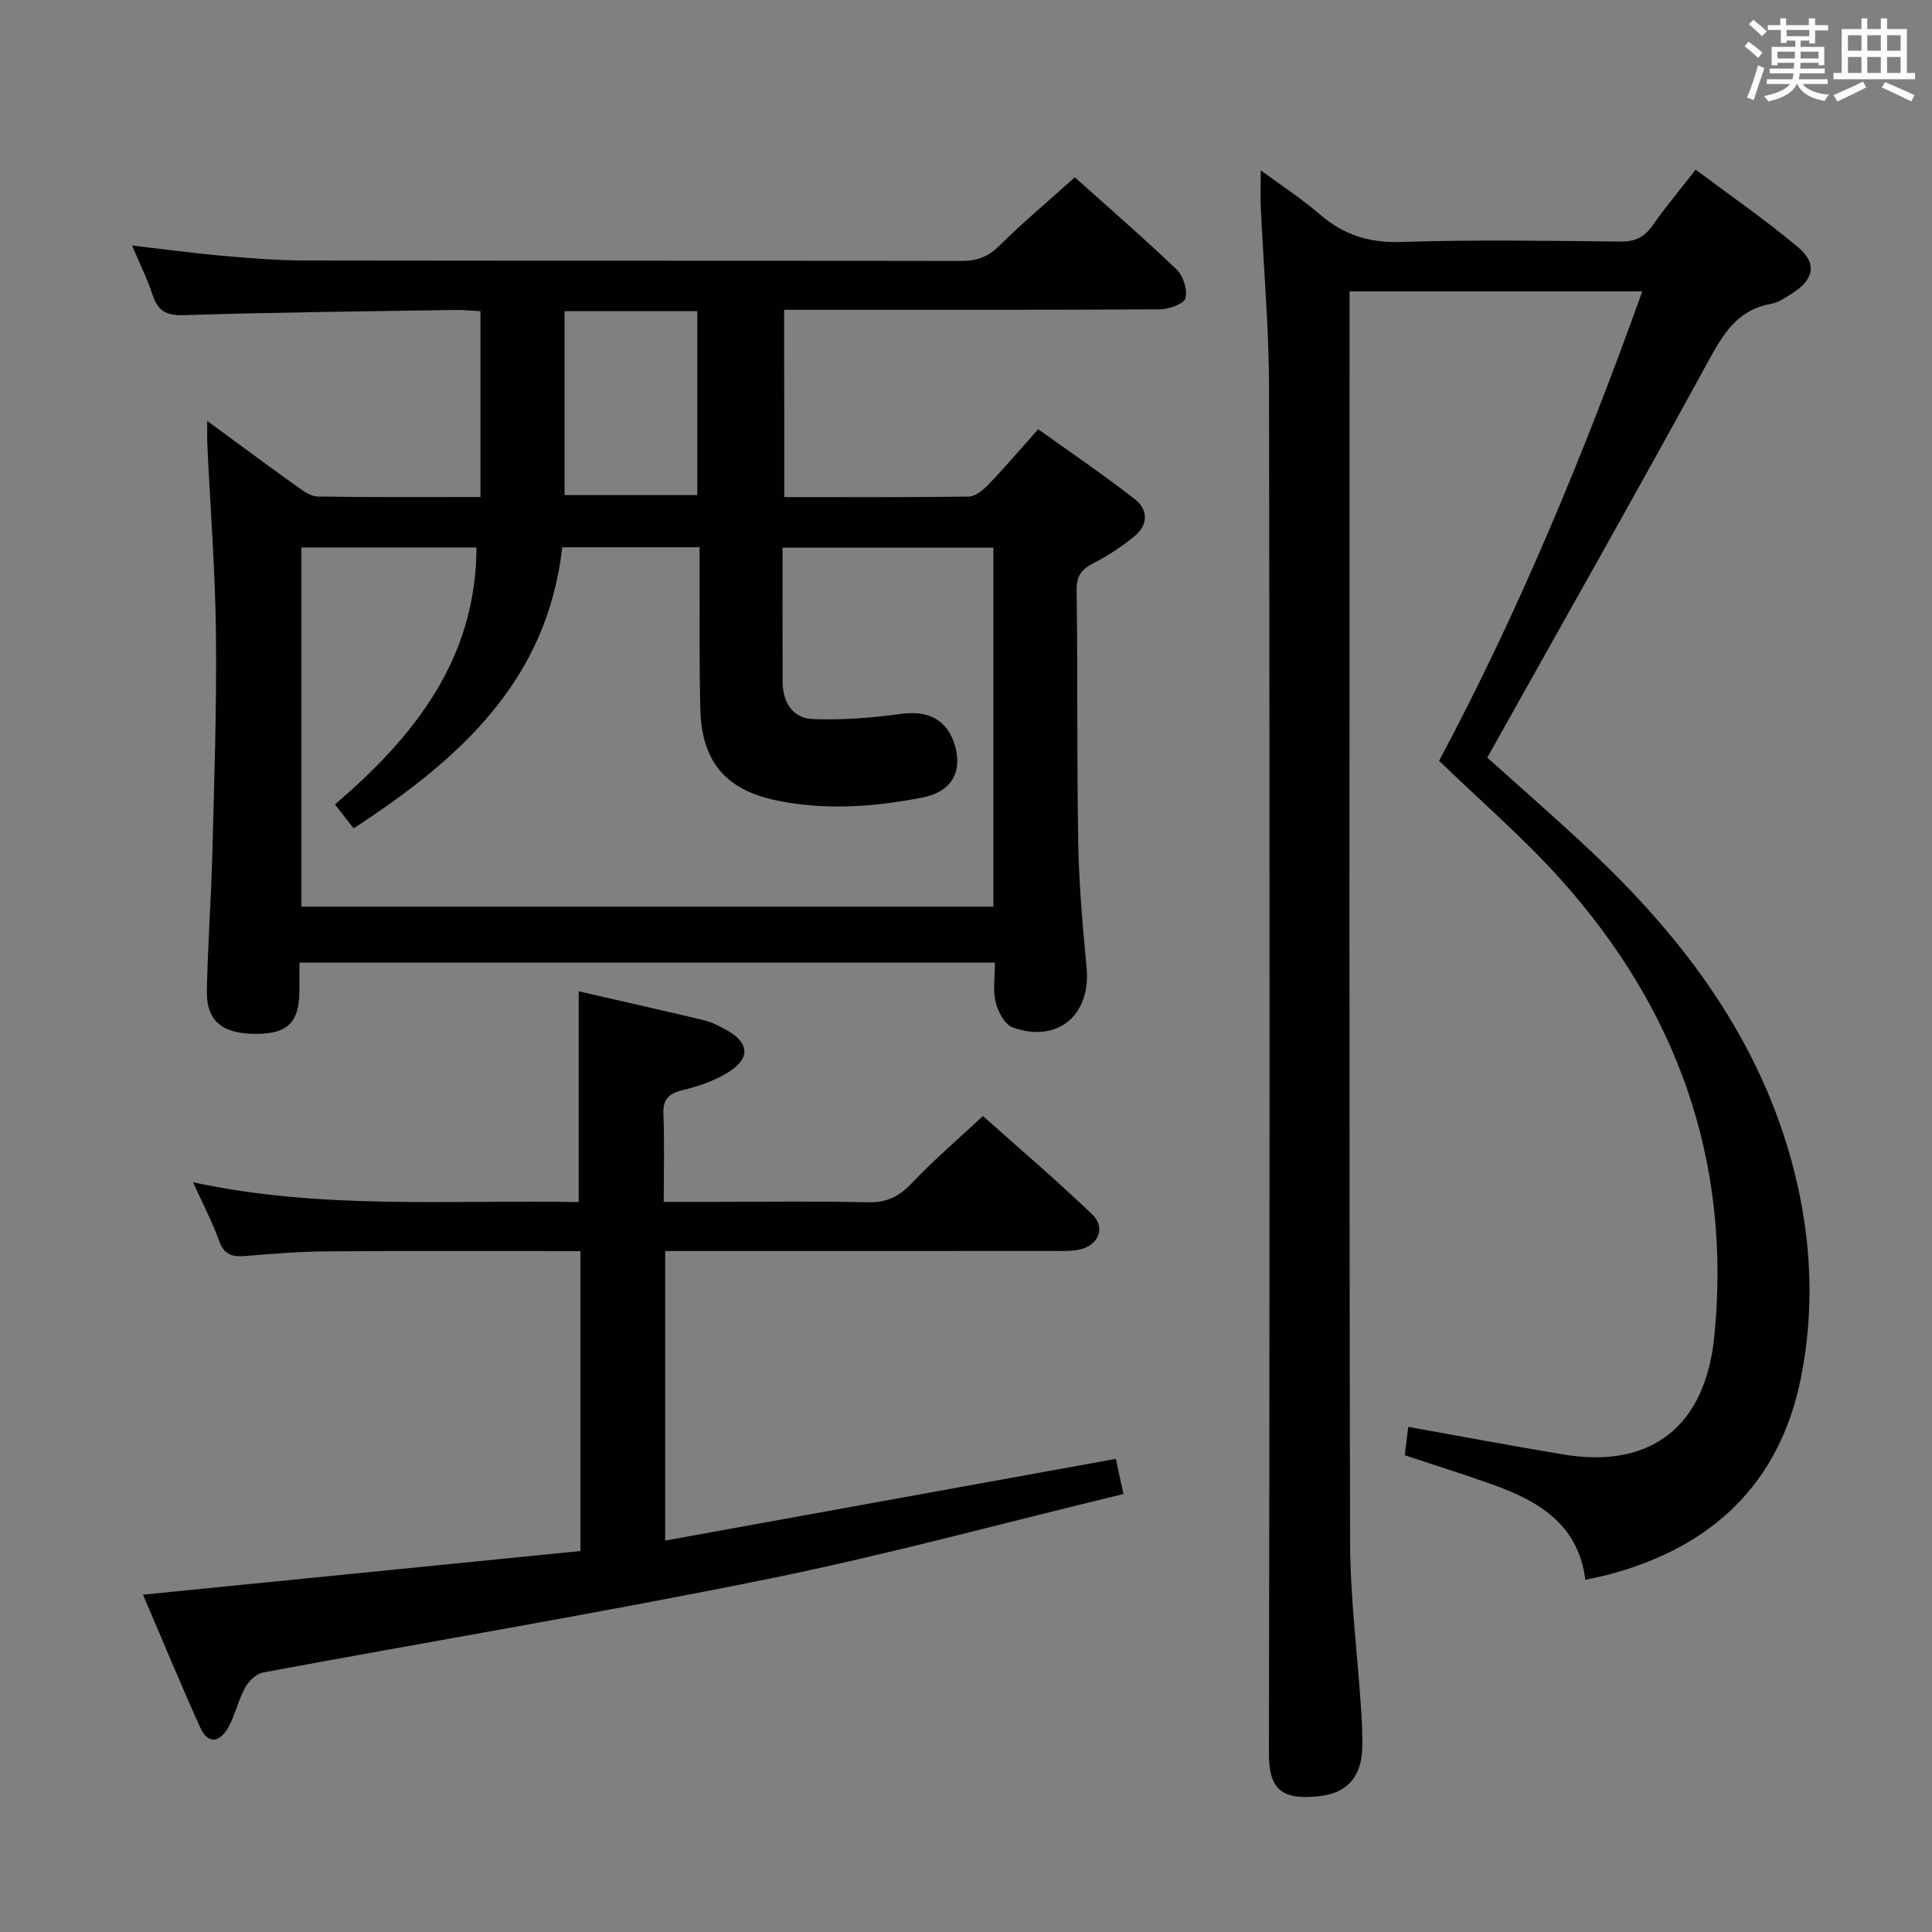 <svg enable-background="new 0 0 400 400" viewBox="0 0 400 400" xmlns="http://www.w3.org/2000/svg"><rect x="0" y="0" width="400" height="400" fill="#808080" stroke="none"/><g fill="#010100"><path d="m162.37 102.92c12.91 0 25.55.07 38.17-.11 1.37-.02 2.96-1.3 4.02-2.4 3.34-3.47 6.47-7.14 10.39-11.54 6.73 4.82 13.53 9.43 20 14.47 2.78 2.16 2.81 5.35-.09 7.7-2.56 2.07-5.34 3.97-8.27 5.45-2.47 1.25-3.72 2.53-3.68 5.57.23 17.49.02 34.99.33 52.48.15 8.63.93 17.26 1.73 25.86.9 9.8-6.03 15.66-15.32 12.31-1.63-.59-3.04-3.26-3.51-5.22-.6-2.5-.15-5.24-.15-8.19-48.04 0-95.76 0-144 0 0 2.05.01 4 0 5.94-.05 6.36-2.39 8.73-8.67 8.81-7.21.09-10.61-2.58-10.49-8.9.18-9.48.88-18.95 1.13-28.42.39-15.14.92-30.28.75-45.42-.14-13.12-1.17-26.24-1.79-39.36-.06-1.29-.01-2.59-.01-4.8 6.56 4.81 12.51 9.24 18.54 13.55 1.3.93 2.86 2.08 4.32 2.1 11.13.18 22.25.1 33.71.1 0-12.99 0-25.54 0-38.47-1.79-.1-3.41-.28-5.02-.26-18.81.3-37.62.48-56.42 1.08-3.7.12-5.38-.93-6.47-4.25-1.08-3.27-2.63-6.39-4.23-10.17 6.76.78 12.79 1.61 18.85 2.14 5.63.5 11.28.95 16.92.96 45.32.08 90.64.01 135.95.1 3.23.01 5.55-.88 7.88-3.19 4.85-4.79 10.09-9.19 15.59-14.13 6.39 5.73 13.89 12.23 21.06 19.07 1.38 1.32 2.32 4.23 1.84 5.97-.33 1.2-3.45 2.28-5.32 2.29-23.82.15-47.65.1-71.48.1-1.97 0-3.95 0-6.29 0 .03 12.94.03 25.5.03 38.78zm-93.02 63.63c16.68-14.27 29.22-30.29 29.3-53.21-12.26 0-24.31 0-36.25 0v74.38h143.27c0-24.99 0-49.7 0-74.33-14.72 0-29.1 0-43.65 0 0 9.55-.03 18.71.02 27.86.02 4.22 2.13 7.48 6.32 7.63 6.03.21 12.15-.23 18.14-1.07 5.73-.81 9.75 1.23 11.28 6.8 1.46 5.31-.87 9.37-6.84 10.52-10.16 1.96-20.46 2.72-30.67.48-10.19-2.23-14.99-8.15-15.27-18.65-.25-9.49-.12-18.99-.16-28.49-.01-1.75 0-3.49 0-5.17-9.93 0-19.03 0-28.44 0-3.11 27.8-21.46 44.03-43.19 58.2-1.26-1.6-2.34-3-3.86-4.95zm47.54-102.12v38.07h27.47c0-12.98 0-25.53 0-38.07-9.41 0-18.35 0-27.47 0z"/><path d="m340.02 60.33c-20.48 0-40.11 0-60.61 0v5.91c0 84.31-.09 168.61.11 252.92.03 11.6 1.52 23.2 2.29 34.81.18 2.65.29 5.32.23 7.98-.14 5.64-2.95 9.2-8.53 9.88-7.8.95-10.8-1.04-10.79-8.67.16-94.3.17-188.61.02-282.91-.02-12.45-1.14-24.9-1.71-37.35-.1-2.15-.01-4.31-.01-7.64 4.5 3.32 8.59 5.97 12.25 9.13 4.9 4.23 10.16 5.92 16.77 5.71 15.15-.49 30.32-.24 45.48-.09 3 .03 4.93-.89 6.63-3.33 2.65-3.79 5.64-7.34 8.92-11.55 7.25 5.43 14.48 10.41 21.18 16.04 4.04 3.39 3.32 6.68-1.19 9.56-1.4.89-2.88 1.92-4.45 2.2-7.04 1.27-9.94 6.38-13.08 12.13-14.9 27.27-30.23 54.31-45.61 81.79 6.75 6.08 14.12 12.48 21.23 19.16 19.7 18.52 35.48 39.59 42.29 66.35 3.62 14.23 4.29 28.67 1.4 43.01-4.44 21.96-18.5 34.98-39.82 40.64-1.43.38-2.9.64-4.8 1.06-1.42-11.48-9.7-16.34-19.34-19.76-5.78-2.05-11.63-3.89-18.04-6.02.23-1.88.48-3.88.72-5.87 11.05 1.97 21.59 3.97 32.17 5.72 18.2 3.01 29.37-5.87 31.21-24.53 3.57-36.22-7.68-67.57-31.7-94.42-7.72-8.63-16.59-16.25-25.29-24.68 16.38-30.67 29.9-63.26 42.07-97.18z"/><path d="m119.81 248.88c0-14.86 0-29.07 0-43.64 8.37 1.92 17.19 3.9 25.98 6 1.59.38 3.11 1.18 4.56 1.98 4.87 2.69 5.08 5.99.24 8.9-2.78 1.68-6.02 2.81-9.2 3.57-2.95.71-4.18 1.88-4.04 5.05.24 5.79.07 11.6.07 18.09h10.79c10.5 0 21-.17 31.49.09 3.86.09 6.44-1.17 9.06-3.94 4.45-4.71 9.41-8.94 14.74-13.92 7.16 6.39 15.09 13.15 22.61 20.35 2.92 2.79 1.3 6.51-2.73 7.33-1.61.32-3.31.26-4.97.26-25 .01-49.99.01-74.99.01-1.8 0-3.6 0-5.7 0v59.95c31.3-5.68 62.08-11.26 93.3-16.92.42 1.92.89 4.11 1.58 7.28-24.74 5.97-48.91 12.57-73.42 17.55-34.78 7.06-69.8 12.9-104.7 19.4-1.41.26-2.98 1.76-3.72 3.1-1.42 2.59-2.04 5.62-3.46 8.21-1.66 3.01-4.16 3.81-5.84.09-4.08-9.02-7.85-18.17-11.85-27.51 30.52-3.05 60.36-6.03 90.56-9.04 0-20.95 0-41.32 0-62.09-17.66 0-35.13-.08-52.6.05-5.64.04-11.29.52-16.93.97-2.66.21-4.29-.37-5.29-3.17-1.38-3.88-3.33-7.56-5.38-12.1 26.83 5.77 53.29 3.58 79.84 4.1z"/></g><path d="m361.2 9.6.8-1c.9.7 1.9 1.4 2.9 2.3l-.9 1.1c-1-1-2-1.8-2.8-2.4zm.5 10.6c.9-2.1 1.6-4.3 2.3-6.7.4.2.8.4 1.3.6-.7 2.1-1.5 4.3-2.2 6.6zm.4-15.2.9-.9c1 .8 2 1.6 2.8 2.4l-1 1c-.9-.9-1.8-1.7-2.7-2.5zm12.5-1.2h1.2v1.4h2.7v1.1h-2.7v2.7h-1.2v-.6h-1.8v1.3h4.9v3.8h-1.2v-.5h-3.7c0 .4-.1.9-.1 1.2h5.1v1h-5.2c0 .5-.1.9-.2 1.2h6v1h-5.2c1.1 1.3 2.9 2 5.5 2.2-.4.4-.7.8-.9 1.3-2.9-.5-4.8-1.6-5.7-3.5h-.1c-.8 1.7-2.7 2.9-5.9 3.6-.2-.4-.6-.8-.9-1.1 2.8-.6 4.6-1.4 5.4-2.5h-4.8v-1h5.3c.1-.3.2-.7.2-1.2h-4.9v-1h5c0-.4 0-.8.1-1.2h-3.5v.5h-1.2v-3.8h4.9v-1.3h-1.8v.5h-1.2v-2.7h-2.7v-1h2.6v-1.4h1.2v1.4h4.7v-1.4zm-6.6 8.3h3.6c0-.4 0-.9 0-1.4h-3.6zm1.9-4.6h4.7v-1.3h-4.7zm6.6 3.2h-3.7v1.4h3.7z" fill="#fbfafc"/><path d="m385.3 3.8h1.3v2.2h2.8v-2.2h1.3v2.2h4.1v9.1h1.7v1.3h-16.9v-1.3h1.7v-9.1h4.1v-2.2zm.4 13.1.7 1.2c-1.8.9-3.8 1.9-6 2.9-.2-.4-.5-.8-.8-1.3 2.3-1 4.3-1.9 6.1-2.8zm-3.1-6.4h2.8v-3.2h-2.8zm0 4.6h2.8v-3.3h-2.8zm4-4.6h2.8v-3.2h-2.8zm0 4.6h2.8v-3.3h-2.8zm3.7 1.9c2.1.9 4.1 1.8 6.1 2.7l-.7 1.3c-2.2-1.1-4.2-2-6.1-2.9zm3.2-9.7h-2.8v3.2h2.8zm-2.8 7.8h2.8v-3.3h-2.8z" fill="#fbfafc"/></svg>